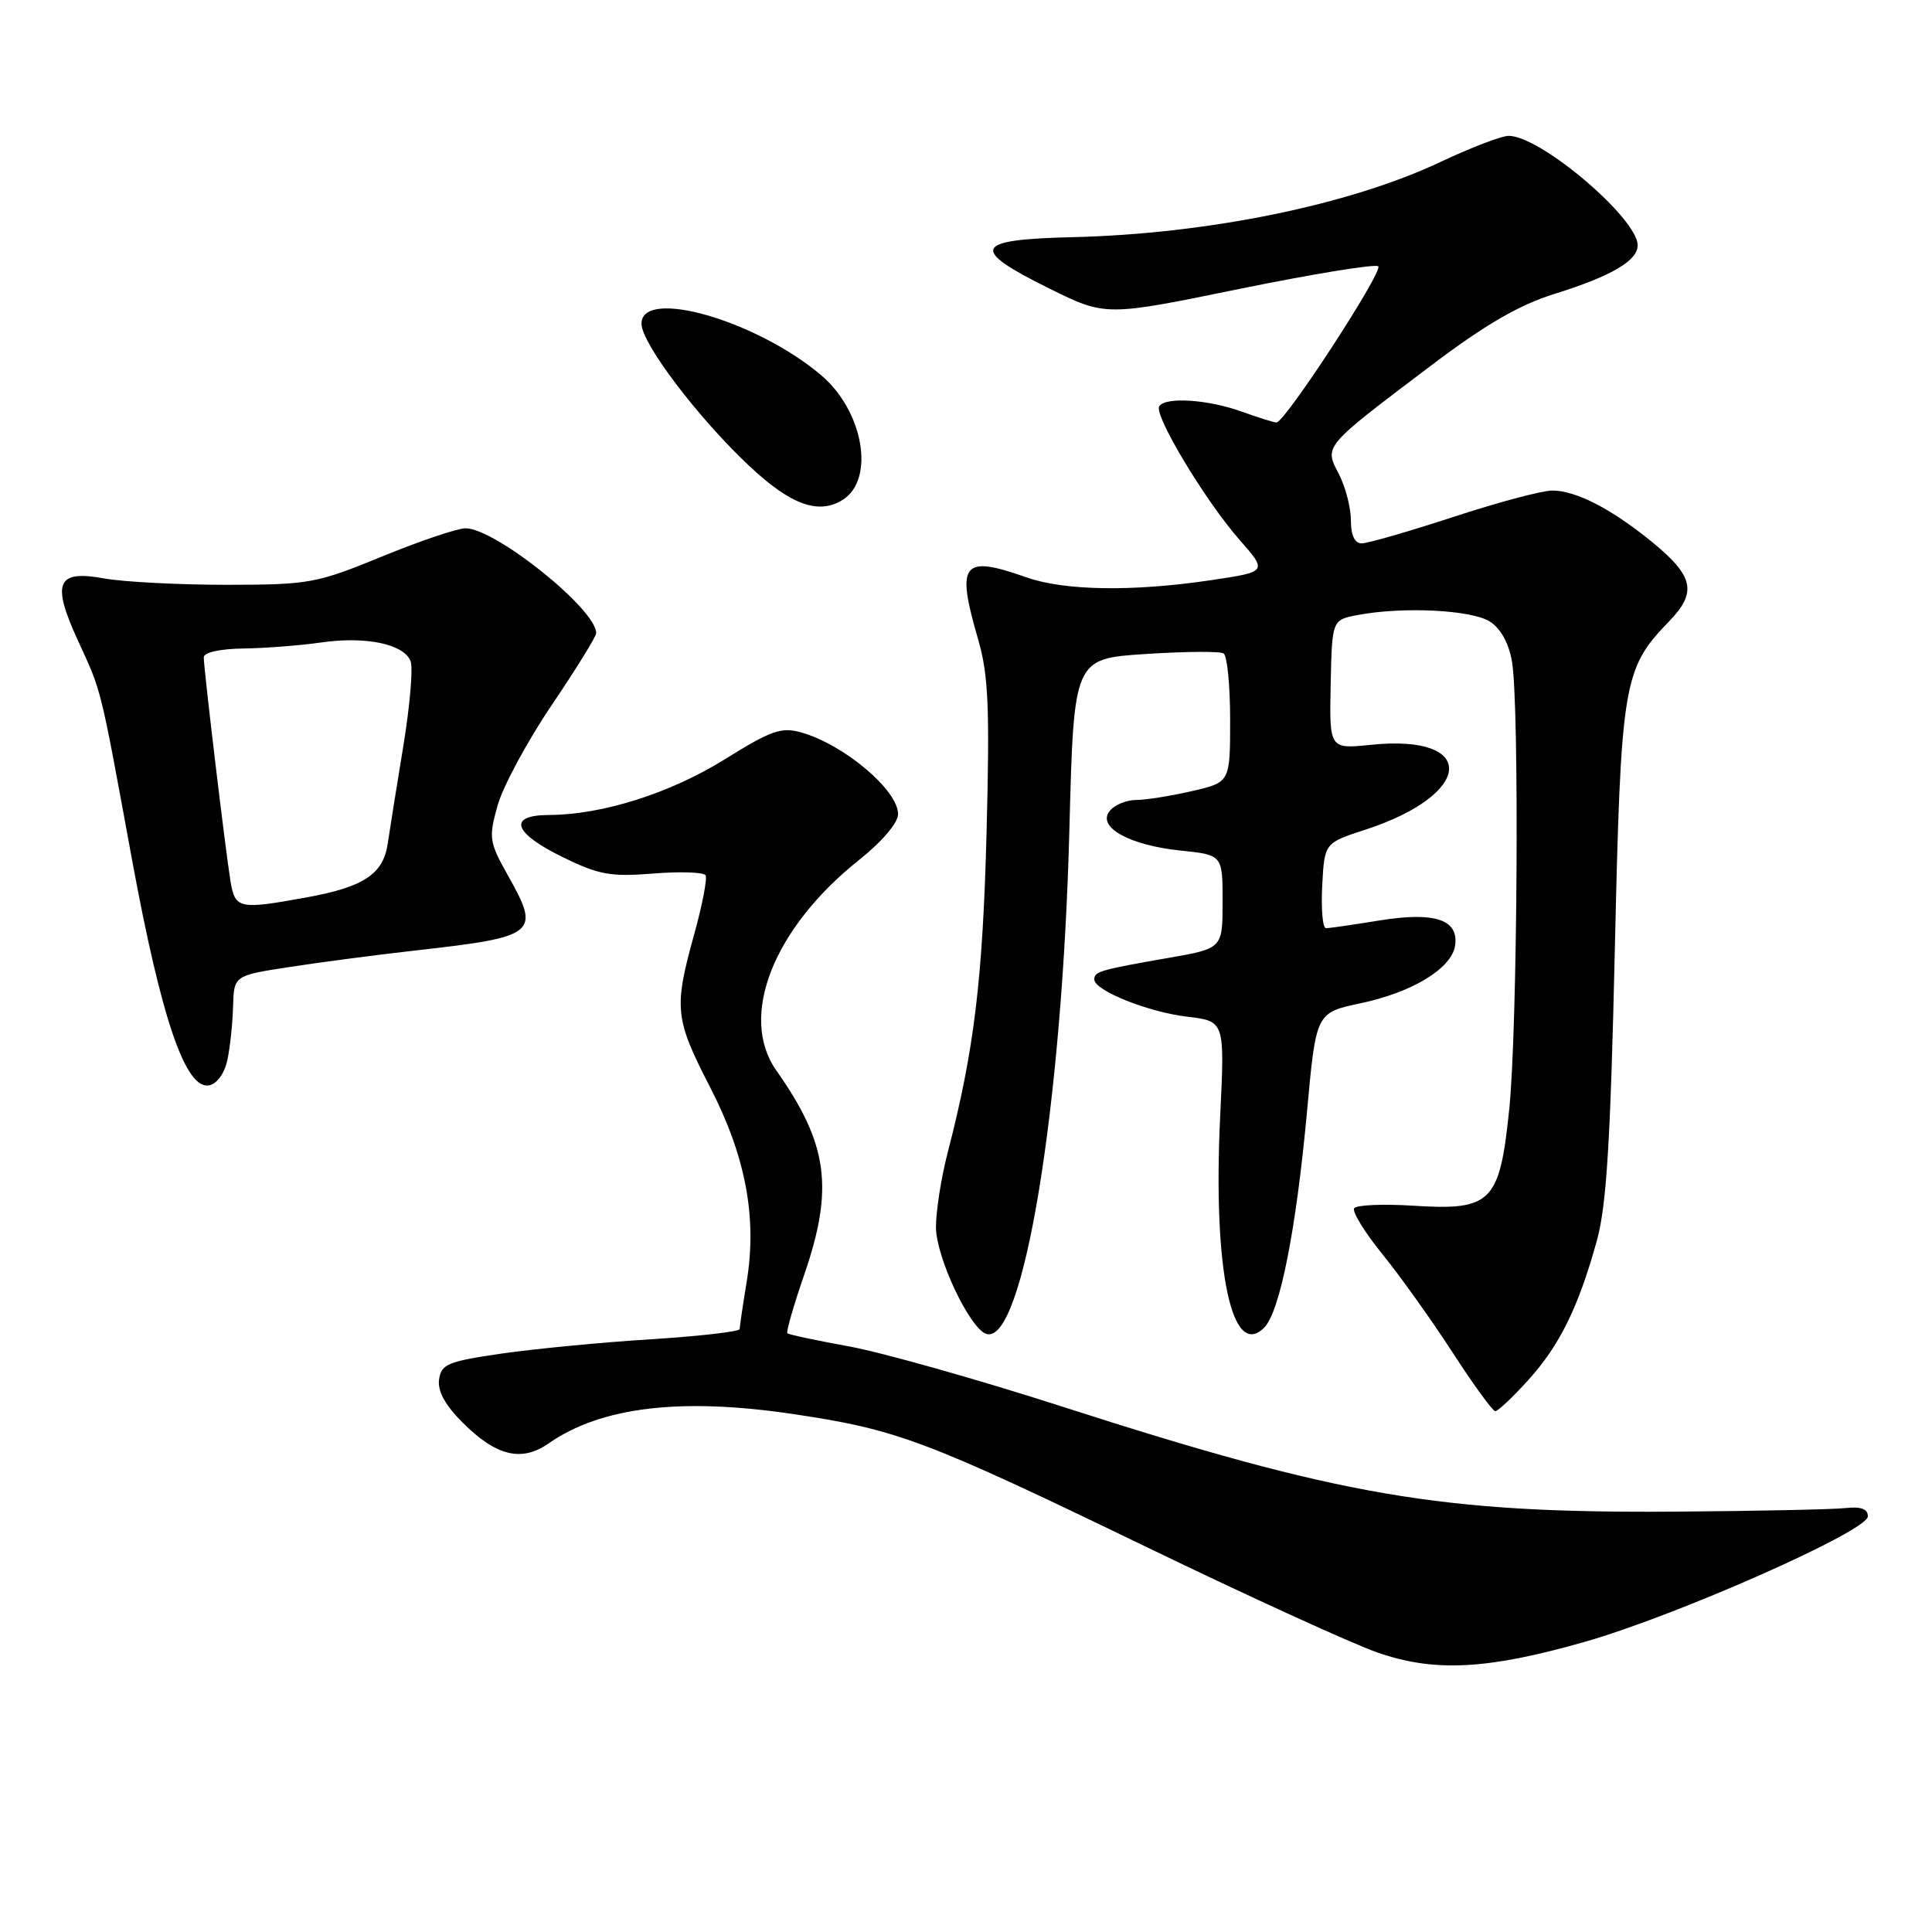 <?xml version="1.0" encoding="UTF-8" standalone="no"?>
<!DOCTYPE svg PUBLIC "-//W3C//DTD SVG 1.1//EN" "http://www.w3.org/Graphics/SVG/1.1/DTD/svg11.dtd" >
<svg xmlns="http://www.w3.org/2000/svg" xmlns:xlink="http://www.w3.org/1999/xlink" version="1.1" viewBox="0 0 256 256">
 <g >
 <path fill="currentColor"
d=" M 210.00 217.55 C 222.22 214.06 247.50 202.86 247.50 200.93 C 247.50 199.93 246.59 199.60 244.50 199.83 C 242.85 200.01 232.72 200.22 222.00 200.30 C 190.85 200.52 177.64 198.26 140.71 186.37 C 129.59 182.79 116.93 179.22 112.58 178.42 C 108.22 177.63 104.50 176.84 104.33 176.66 C 104.15 176.48 105.15 173.00 106.56 168.92 C 110.52 157.41 109.72 151.58 102.87 141.85 C 97.85 134.72 102.45 123.01 113.84 113.94 C 116.90 111.50 119.00 109.03 119.00 107.87 C 119.00 104.71 111.87 98.68 106.20 97.06 C 103.55 96.30 102.22 96.76 96.04 100.61 C 88.81 105.11 79.82 107.96 72.75 107.99 C 67.23 108.01 67.98 110.35 74.53 113.56 C 79.35 115.92 80.91 116.20 86.55 115.75 C 90.11 115.46 93.23 115.57 93.49 115.98 C 93.74 116.39 93.06 119.93 91.97 123.85 C 89.27 133.60 89.42 134.98 94.07 144.02 C 98.81 153.22 100.34 161.31 98.94 169.83 C 98.43 172.95 98.01 175.77 98.01 176.11 C 98.00 176.44 92.71 177.05 86.25 177.46 C 79.79 177.86 70.90 178.72 66.50 179.35 C 59.35 180.39 58.47 180.75 58.18 182.78 C 57.96 184.31 58.97 186.17 61.27 188.47 C 65.75 192.95 69.10 193.77 72.71 191.25 C 79.66 186.41 90.23 185.15 105.17 187.38 C 118.92 189.43 122.62 190.82 152.00 205.03 C 165.47 211.54 179.20 217.81 182.50 218.96 C 190.07 221.60 197.07 221.24 210.00 217.55 Z  M 202.50 182.87 C 206.66 178.27 209.13 173.26 211.58 164.44 C 212.87 159.79 213.39 151.41 213.97 126.00 C 214.78 90.36 215.06 88.64 221.15 82.35 C 224.94 78.43 224.45 76.31 218.69 71.64 C 213.40 67.36 208.78 65.00 205.68 65.00 C 204.34 65.00 198.45 66.57 192.57 68.50 C 186.69 70.42 181.24 72.00 180.44 72.00 C 179.50 72.00 179.00 70.94 179.00 68.95 C 179.00 67.27 178.28 64.51 177.41 62.82 C 175.46 59.06 175.26 59.30 189.50 48.53 C 196.81 43.00 201.25 40.42 205.99 38.94 C 213.49 36.60 217.00 34.55 217.00 32.51 C 217.00 28.93 204.12 18.00 199.91 18.00 C 198.97 18.00 194.90 19.56 190.85 21.47 C 178.76 27.17 159.96 31.01 142.00 31.43 C 128.97 31.74 128.43 32.98 139.00 38.21 C 146.50 41.92 146.50 41.92 164.24 38.28 C 174.00 36.29 182.27 34.94 182.63 35.29 C 183.30 35.97 170.24 56.01 169.14 55.98 C 168.79 55.98 166.70 55.32 164.50 54.53 C 160.02 52.92 154.39 52.56 153.60 53.84 C 152.88 55.01 159.71 66.37 164.23 71.51 C 167.96 75.76 167.96 75.76 160.44 76.88 C 150.08 78.42 141.05 78.28 136.00 76.50 C 127.48 73.49 126.65 74.57 129.62 84.77 C 130.97 89.41 131.16 93.75 130.72 110.43 C 130.22 129.78 129.07 139.22 125.59 152.66 C 124.71 156.03 124.01 160.52 124.02 162.64 C 124.05 166.63 128.50 176.04 130.69 176.75 C 135.56 178.30 140.75 146.79 141.70 109.89 C 142.29 87.28 142.29 87.28 151.77 86.66 C 156.99 86.32 161.64 86.28 162.13 86.58 C 162.61 86.87 163.00 90.84 163.00 95.39 C 163.00 103.66 163.00 103.66 157.92 104.83 C 155.13 105.47 151.81 106.00 150.55 106.00 C 149.28 106.00 147.71 106.64 147.06 107.43 C 145.28 109.57 149.61 112.00 156.42 112.70 C 162.00 113.28 162.00 113.28 162.00 119.48 C 162.00 125.68 162.00 125.68 154.75 126.94 C 145.76 128.51 145.00 128.73 145.00 129.78 C 145.00 131.25 152.14 134.11 157.32 134.72 C 162.29 135.31 162.29 135.31 161.68 147.91 C 160.70 168.21 163.20 180.23 167.51 175.92 C 169.59 173.84 171.74 162.99 173.18 147.35 C 174.38 134.19 174.38 134.19 180.27 132.94 C 187.18 131.48 192.37 128.31 192.81 125.28 C 193.31 121.84 190.09 120.78 182.77 121.97 C 179.32 122.53 176.14 122.99 175.70 122.99 C 175.26 123.00 175.04 120.46 175.20 117.35 C 175.50 111.70 175.50 111.70 180.88 109.95 C 195.30 105.26 195.86 97.23 181.67 98.69 C 176.15 99.26 176.15 99.26 176.32 90.70 C 176.50 82.13 176.50 82.13 179.93 81.49 C 185.96 80.35 195.07 80.82 197.45 82.38 C 198.87 83.30 199.95 85.30 200.35 87.68 C 201.34 93.66 201.07 136.45 199.98 147.00 C 198.71 159.36 197.64 160.43 187.22 159.76 C 183.21 159.51 179.71 159.66 179.43 160.11 C 179.15 160.57 180.85 163.32 183.21 166.23 C 185.57 169.14 189.75 175.00 192.50 179.25 C 195.25 183.50 197.79 186.98 198.13 186.99 C 198.48 186.99 200.45 185.14 202.50 182.87 Z  M 30.12 140.49 C 30.48 138.84 30.82 135.65 30.88 133.39 C 31.00 129.27 31.00 129.27 38.25 128.15 C 42.24 127.53 49.77 126.54 55.00 125.95 C 71.16 124.13 71.65 123.73 67.33 116.05 C 64.81 111.56 64.73 111.03 65.94 106.71 C 66.65 104.19 69.87 98.21 73.11 93.42 C 76.35 88.63 79.00 84.34 79.00 83.89 C 79.00 80.72 65.62 70.00 61.68 70.00 C 60.62 70.00 55.64 71.68 50.62 73.74 C 41.92 77.31 40.98 77.48 30.00 77.49 C 23.68 77.49 16.37 77.11 13.76 76.64 C 7.52 75.50 6.81 77.20 10.31 84.84 C 13.52 91.84 13.20 90.52 17.51 114.00 C 21.39 135.04 24.59 144.42 27.72 143.81 C 28.74 143.62 29.76 142.21 30.12 140.49 Z  M 111.69 66.21 C 115.98 63.48 114.40 54.45 108.80 49.71 C 100.21 42.44 85.00 38.08 85.00 42.89 C 85.00 45.48 92.51 55.39 99.29 61.75 C 104.80 66.92 108.49 68.25 111.69 66.21 Z  M 30.54 116.75 C 29.90 112.90 27.00 88.66 27.00 87.09 C 27.00 86.45 29.18 85.97 32.25 85.93 C 35.14 85.89 39.78 85.53 42.56 85.13 C 48.50 84.28 53.53 85.34 54.41 87.62 C 54.75 88.51 54.31 93.57 53.44 98.87 C 52.57 104.17 51.64 109.97 51.38 111.76 C 50.79 115.83 48.21 117.54 40.57 118.92 C 31.65 120.54 31.16 120.44 30.54 116.75 Z "/>
</g>
</svg>